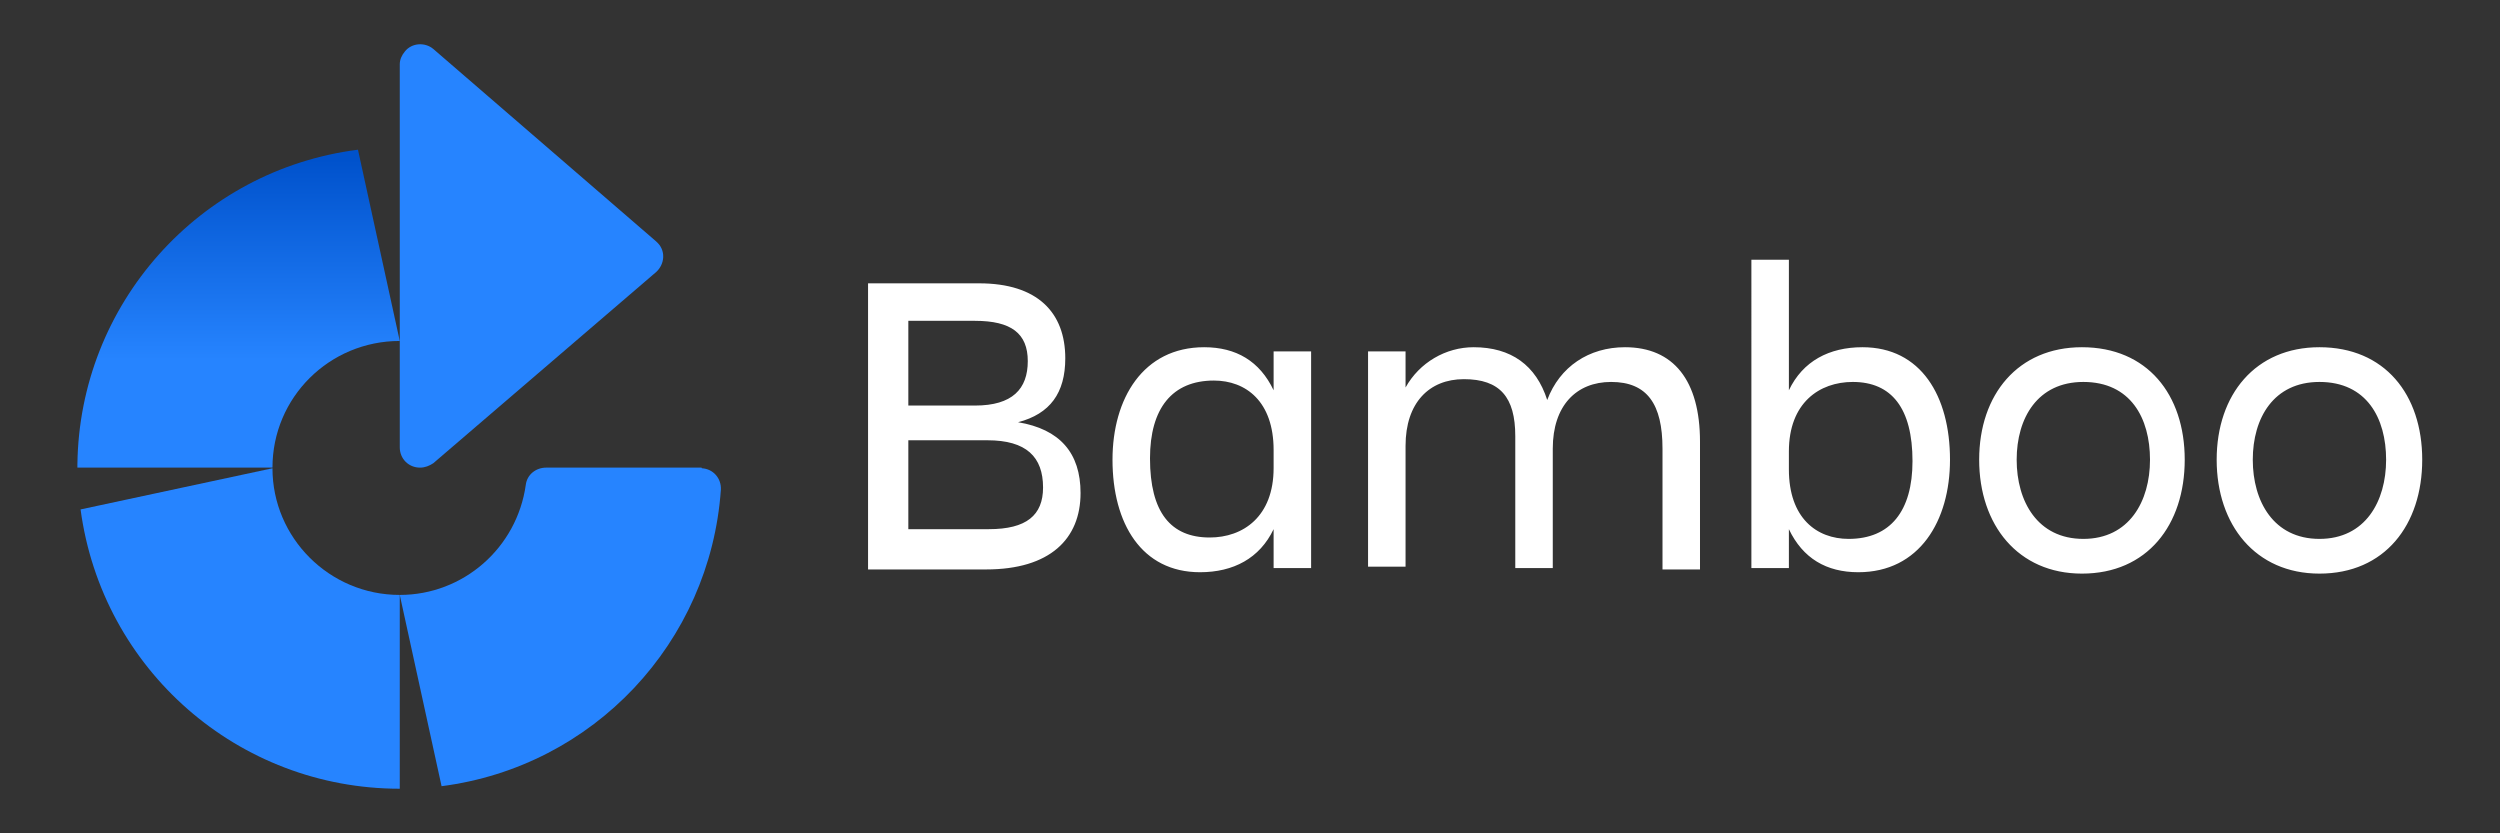 <?xml version="1.0" encoding="UTF-8"?> <svg xmlns:sodipodi="http://sodipodi.sourceforge.net/DTD/sodipodi-0.dtd" xmlns:rdf="http://www.w3.org/1999/02/22-rdf-syntax-ns#" xmlns:dc="http://purl.org/dc/elements/1.1/" xmlns:svg="http://www.w3.org/2000/svg" xmlns:inkscape="http://www.inkscape.org/namespaces/inkscape" xmlns:cc="http://creativecommons.org/ns#" xmlns="http://www.w3.org/2000/svg" xmlns:xlink="http://www.w3.org/1999/xlink" version="1.1" id="svg24" sodipodi:docname="bamboo-ar21.svg" x="0px" y="0px" viewBox="0 0 180 60" style="enable-background:new 0 0 180 60;" xml:space="preserve"><rect x="0" y="0" width="180" height="60" fill="#333333" stroke="none"/> <style type="text/css"> .st0{fill:#FFFFFF;} .st1{fill:#2684FF;} .st2{fill:url(#path16_00000047760212015204808050000013663863374547535282_);} .st3{fill:url(#path18_00000036969700613737287750000003181801760394735521_);} </style> <path id="path12" inkscape:connector-curvature="0" class="st0" d="M70.5,20.4c4.2,0,6.2,2.1,6.2,5.4c0,2.5-1.1,4-3.4,4.6 c3,0.5,4.5,2.2,4.5,5.1c0,3.3-2.2,5.5-6.8,5.5h-8.5V20.4H70.5z M65.4,23.1v6.1h4.8c2.7,0,3.8-1.2,3.8-3.2c0-2-1.2-2.9-3.8-2.9 L65.4,23.1z M65.4,31.7v6.4h5.8c2.7,0,3.9-1,3.9-3c0-2.2-1.2-3.4-4-3.4L65.4,31.7z M91.7,38.1c-1,2.1-2.9,3.1-5.3,3.1 c-4.2,0-6.3-3.5-6.3-8.1c0-4.4,2.2-8.1,6.6-8.1c2.3,0,4,1,5,3.1v-2.8h2.7v15.6h-2.7V38.1z M87.1,38.7c2.4,0,4.6-1.5,4.6-5v-1.3 c0-3.5-2-5-4.3-5c-3,0-4.6,2-4.6,5.6C82.8,36.9,84.3,38.7,87.1,38.7L87.1,38.7z M111.8,40.9h-2.7v-9.5c0-2.8-1.1-4.1-3.7-4.1 c-2.5,0-4.2,1.7-4.2,4.8v8.7h-2.7V25.3h2.7v2.6c1-1.8,2.9-2.9,4.9-2.9c2.7,0,4.5,1.3,5.3,3.8c0.9-2.4,3-3.8,5.6-3.8 c3.5,0,5.4,2.4,5.4,6.8v9.2h-2.7v-8.7c0-3.2-1.1-4.8-3.7-4.8c-2.5,0-4.2,1.7-4.2,4.8L111.8,40.9z M133.8,41.2c-2.3,0-4-1-5-3.1v2.8 h-2.7V18.7h2.7v9.4c1-2.1,2.9-3.1,5.3-3.1c4.2,0,6.3,3.5,6.3,8.1C140.4,37.5,138.2,41.2,133.8,41.2z M133.4,27.5 c-2.4,0-4.6,1.5-4.6,5v1.3c0,3.5,2,5,4.3,5c3,0,4.6-2,4.6-5.6C137.7,29.4,136.2,27.5,133.4,27.5L133.4,27.5z M142.5,33.1 c0-4.7,2.8-8.1,7.4-8.1c4.7,0,7.4,3.4,7.4,8.1s-2.7,8.2-7.4,8.2C145.3,41.3,142.5,37.8,142.5,33.1z M145.2,33.1c0,3,1.5,5.7,4.8,5.7 c3.3,0,4.8-2.7,4.8-5.7c0-3-1.4-5.6-4.8-5.6C146.7,27.5,145.2,30.1,145.2,33.1L145.2,33.1z M159.6,33.1c0-4.7,2.8-8.1,7.4-8.1 c4.7,0,7.4,3.4,7.4,8.1s-2.7,8.2-7.4,8.2C162.4,41.3,159.6,37.8,159.6,33.1z M162.2,33.1c0,3,1.5,5.7,4.8,5.7s4.8-2.7,4.8-5.7 c0-3-1.4-5.6-4.8-5.6C163.7,27.5,162.2,30.1,162.2,33.1z"></path> <g id="g44" transform="matrix(0.456,0,0,0.456,0.329,18.667)"> <path id="path14" inkscape:connector-curvature="0" class="st1" d="M110,32.9H85.5c-1.6,0-3,1.1-3.2,2.7C80.9,45.6,72.4,53,62.4,53 L69,83.2c24-3.1,42.4-22.7,44.1-46.8c0.1-1.8-1.2-3.3-3-3.4C110.1,32.9,110,32.9,110,32.9z M67.7,32.2l35.2-30.2 c1.3-1.2,1.5-3.2,0.3-4.5c-0.1-0.1-0.2-0.2-0.3-0.3L67.7-33.2c-1.3-1.1-3.4-1-4.5,0.4c-0.5,0.6-0.8,1.3-0.8,2v60.5 c0,1.8,1.4,3.2,3.2,3.2C66.4,32.9,67.1,32.6,67.7,32.2z"></path> <linearGradient id="path16_00000163033820795337995080000009396543574807516592_" gradientUnits="userSpaceOnUse" x1="1325.222" y1="-3046.418" x2="1325.222" y2="-3115.693" gradientTransform="matrix(0.456 0 0 -0.456 -566.562 -1404.908)"> <stop offset="0" style="stop-color:#0052CC"></stop> <stop offset="1" style="stop-color:#2684FF"></stop> </linearGradient> <path id="path16" inkscape:connector-curvature="0" style="fill:url(#path16_00000163033820795337995080000009396543574807516592_);" d=" M12,39.5c3.4,25.3,24.9,44.1,50.4,44.1V53c-11.1,0-20.1-9-20.1-20L12,39.5z"></path> <linearGradient id="path18_00000004544929743578936270000007461088416771751338_" gradientUnits="userSpaceOnUse" x1="1324.696" y1="-3046.418" x2="1324.696" y2="-3115.693" gradientTransform="matrix(0.456 0 0 -0.456 -566.562 -1404.908)"> <stop offset="0" style="stop-color:#0052CC"></stop> <stop offset="1" style="stop-color:#2684FF"></stop> </linearGradient> <path id="path18" inkscape:connector-curvature="0" style="fill:url(#path18_00000004544929743578936270000007461088416771751338_);" d=" M11.5,32.4v0.5h30.8c0-11.1,9-20,20.1-20l-6.6-30.2C30.7-14.1,11.8,7.1,11.5,32.4"></path> </g> </svg> 